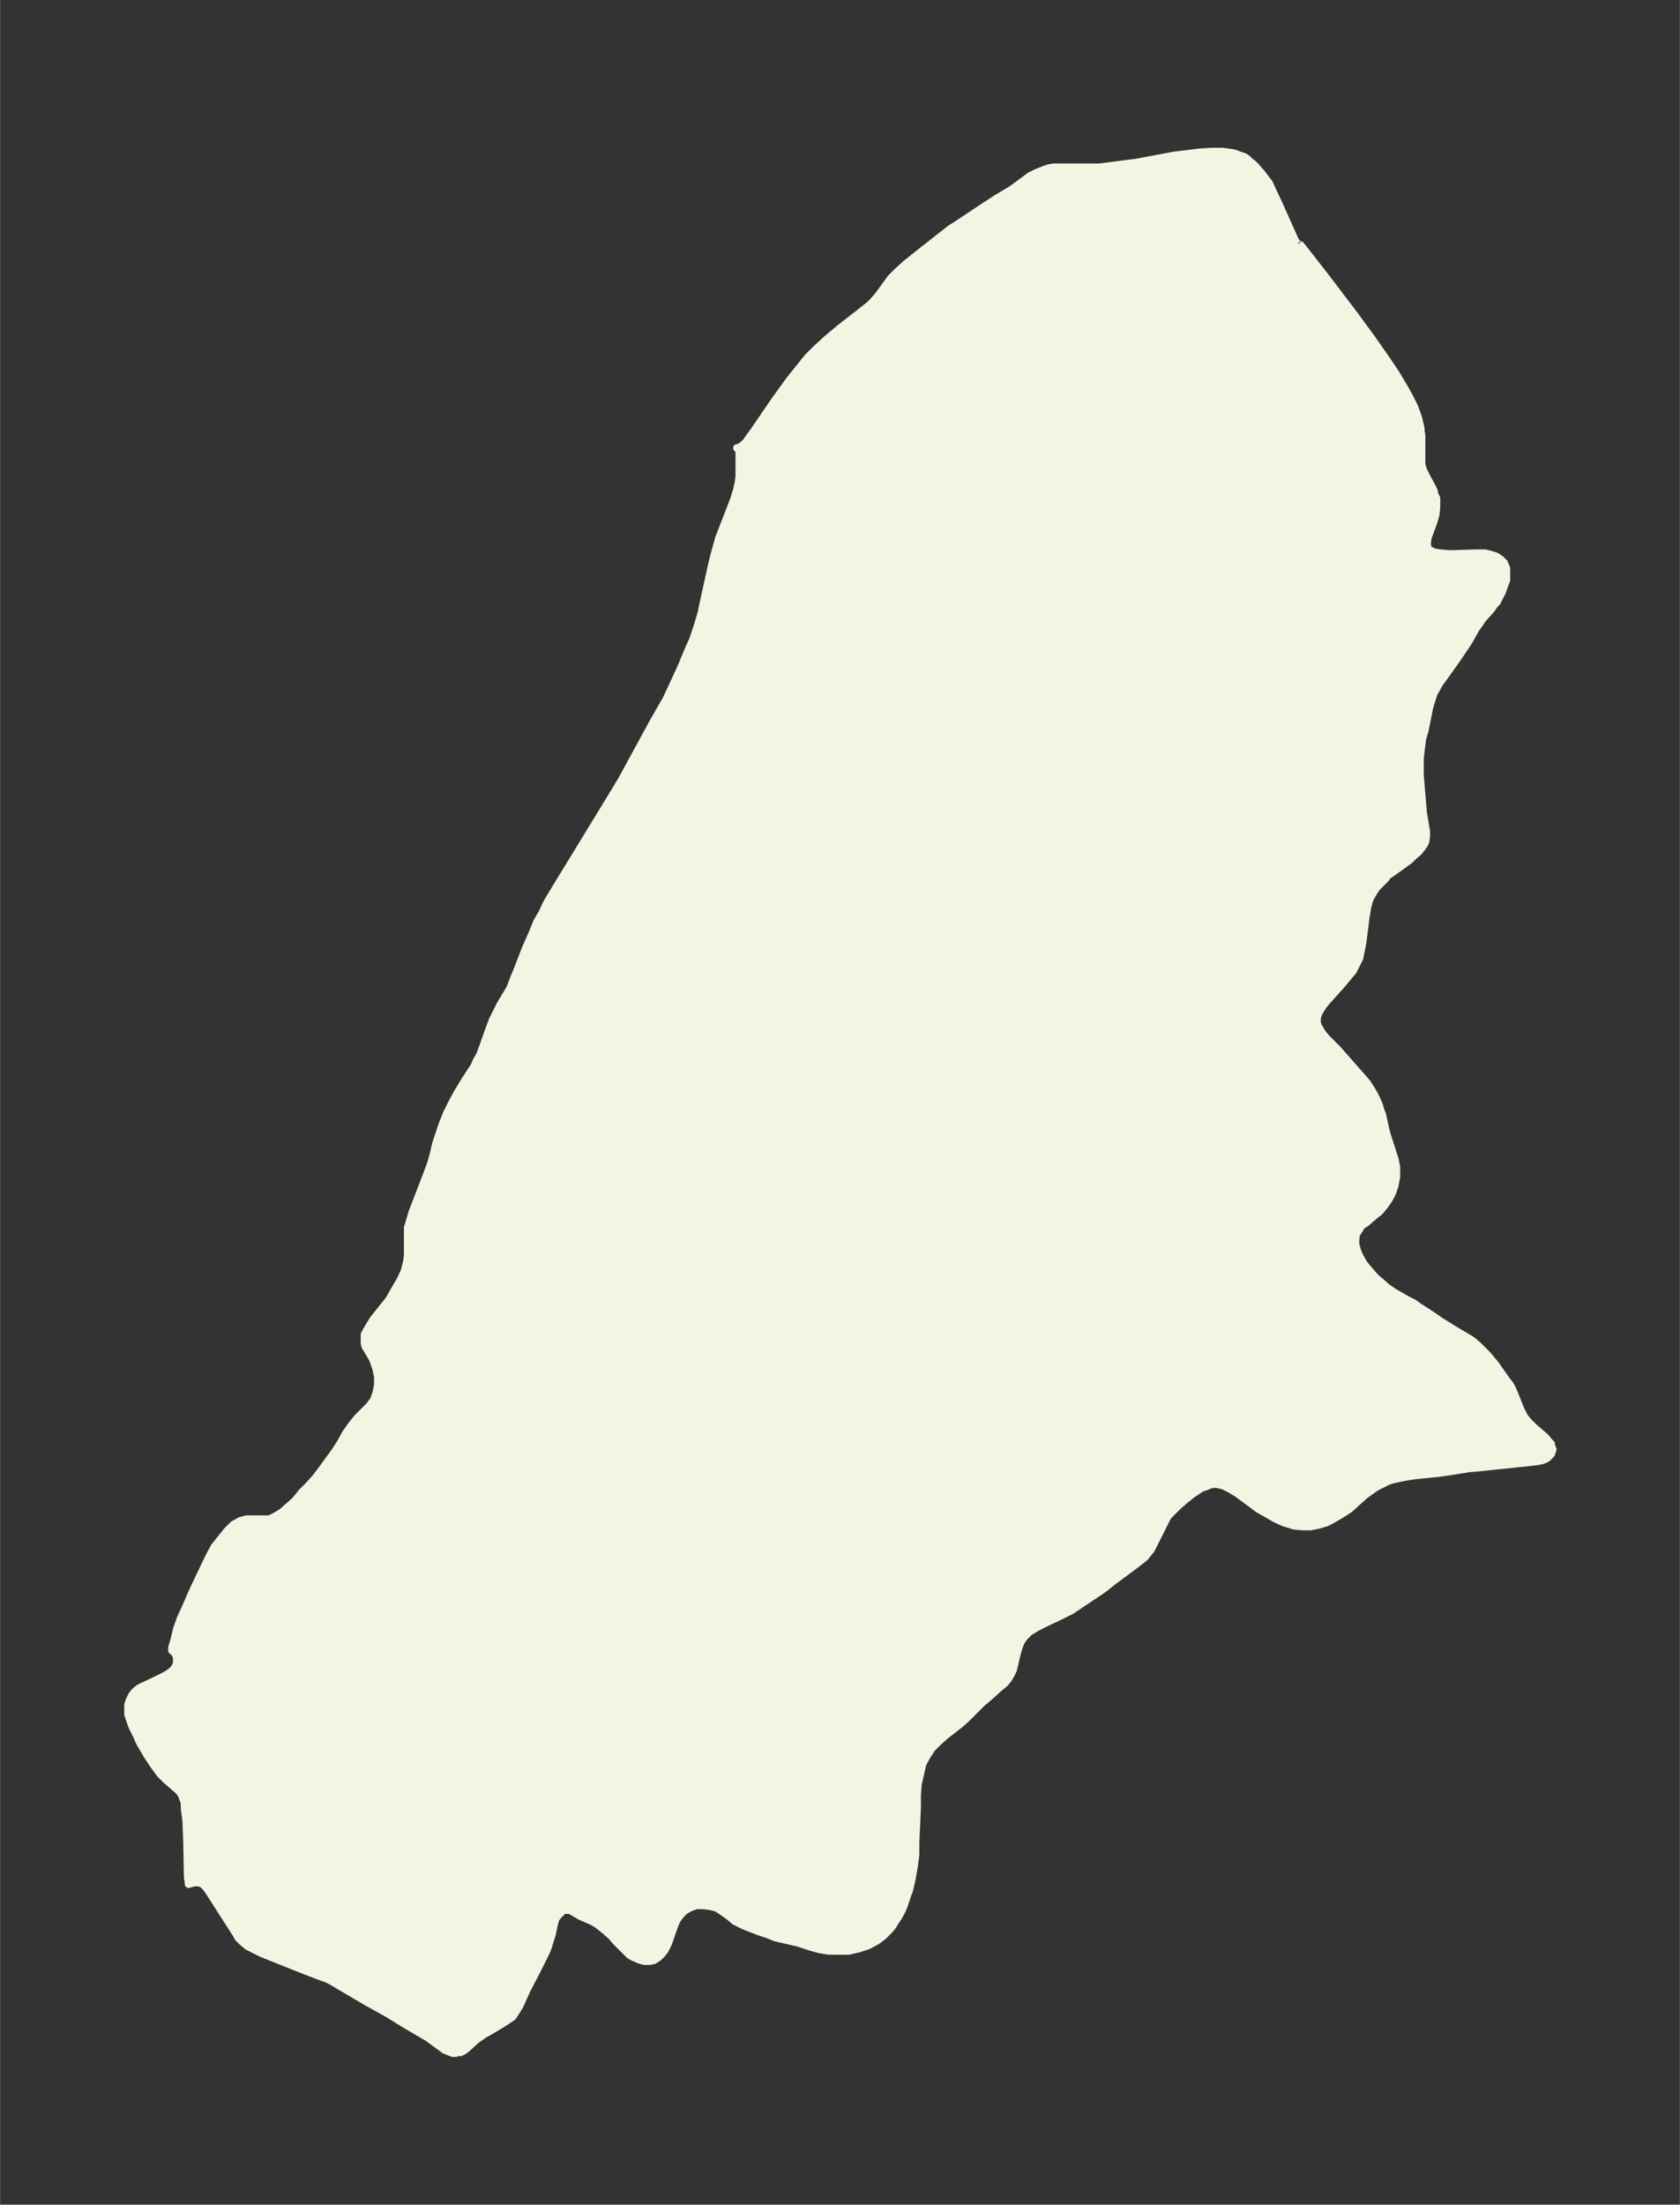 <svg xmlns="http://www.w3.org/2000/svg" xmlns:xlink="http://www.w3.org/1999/xlink" width="285.1" height="374" viewBox="0 0 213.8 280.5"><rect x="0" y="0" width="213.8" height="280.5" fill="#333333" stroke="none"/><defs><style>*{stroke-linejoin:round;stroke-linecap:butt}</style></defs><g id="figure_1"><path id="patch_1" fill="none" d="M0 280.5h213.8V0H0z"/><g id="axes_1"><g id="PatchCollection_1"><defs><path id="m4a093c6e9b" stroke="#f4f4e2" d="m165.3-249.5.3.3 1.1 1.4 2.1 2.7 3.5 4.6 2.2 3 2.1 3 1 1.5.9 1.5.8 1.4.7 1.4.5 1.4.3 1.3v.3l.1.6v3.6l.1.5.2.5.3.6.7 1.3.3.6v.3l.3.6v1.1l-.1 1-.3 1-.7 1.9-.1.8.1.6.2.2.7.3.7.1 1.2.1 3.5-.1h1l.8.2.6.2.6.4.4.4.3.7v1.5l-.3.8-.2.6-.3.6-.4.8-.3.3-.5.7-1 1.1-.4.6-.5.7-.9 1.6-1 1.5-.9 1.3-1.5 2.1-.3.4-.5.9-.2.3-.3.9-.3 1-.6 3-.3 1-.2 1.6-.1.9v2.1l.2 2.4.2 2.4.4 2.4v.6l-.1.7-.2.4-.3.4-.4.5-.6.5-.5.5-1.8 1.3-1 .7-.3.4-.7.7-.4.4-.4.6-.4.7-.2.5-.2.8-.2 1.2-.4 3.2-.2 1-.2 1-.3.6-.5 1-.5.6-1 1.2-1.8 2-.5.6-.5.8-.1.2-.2.6v.6l.1.4.3.5.3.5.5.6 1.4 1.4 3 3.4.7.8.6.9.4.7.3.6.3.7.2.7.2.5.4 1.8.2.8 1 3.1.2 1v1.2l-.2 1.1-.3.9-.3.6-.3.5-.5.7-.6.7-.3.2-1.4 1.2-.5.3-.3.5-.4.6-.1.6v.7l.2.8.3.7.5.9.3.4.5.6.8.9.6.5.8.7.7.5.5.3 1.4.8.8.4.7.5 1.7 1.1 1 .7 2.1 1.3 1.7 1 .3.2.7.6.3.3.5.5.4.4 1 1.2 1.4 2 .4.5.3.5.3.7.8 2 .2.4.3.6.5.6.7.7 1.5 1.3.5.6.2.2v.2l.2.5-.2.6-.5.5-.4.2-.3.1-.5.1-.8.1-6.7.7-1.2.1-2.5.4-1.4.2-3 .3-1.3.2-1.4.3-.7.2-.4.2-1.2.6-1.4 1-2 1.8-1.1.7-1.2.7-.6.3-1 .3-1 .2h-1l-1.1-.1-1.3-.4-1.1-.5-1.2-.7-.9-.5-2.7-2-1-.6-.8-.4-.9-.2h-.4l-.4.1-.5.2-.6.2-.6.4-.6.4-1 .8-.8.7-.7.7-.4.4-.3.4-.5 1-1 2-.5 1-.8 1-1 .8-3.1 2.3-1 .8-.7.5-3 2-.6.4-1.2.6-2.1 1-1 .5-1 .6-.7.7-.2.3-.2.3-.3.8-.2.7-.3 1.3-.2.8-.3.6-.3.5-.4.5-.6.5-1.8 1.6-.5.4-2 2-.9.8-1.8 1.4-.9.8-.8.8-.6.9-.6 1.1-.3 1.3-.3 1.3-.1 1.4v1.5l-.2 4.6v1.5l-.2 1.5-.3 1.7-.3 1.3-.2.5-.5 1.5-.3.7-.4.7-.4.6-.3.5-.4.5-.4.4-.4.4-.8.6-1.1.6-1.2.4-1.3.3h-2.5l-1.2-.2-1.1-.3-1.5-.5-3-.7-1-.4-1.2-.4-1.8-.7-1.2-.6-.7-.6-1-.7-.6-.4-.9-.2-.8-.1h-.9l-.8.3-.7.4-.4.4-.4.5-.3.5-.3.8-.7 2-.3.6-.1.2-.4.5-.4.4-.3.2-.3.2H83l-.3.1H82l-.7-.2-.4-.2-.3-.1-.5-.3-.7-.7-1-1-.6-.7-.8-.7-1-.8-.7-.4-1.4-.6-1.2-.7-.3-.1h-.6l-.2.1-.3.3-.3.3-.3.4-.2.7-.3 1.4-.2.6-.2.7-.3.8-1.2 2.4-1.3 2.5-.9 2-.5.8-.4.6-.6.4-.6.4-1.5.9-.9.5-1 .7-1.2 1.1-.4.3-.4.2h-.4l-.2.1h-.4l-.5-.2-.5-.2-2.2-1.6-1.2-.7-1.7-1-2.1-1.3-2.7-1.5-3.4-2-1-.6-.8-.4-.6-.2-2.1-.8-5-2-.5-.2-.8-.4-1-.5-.7-.6-.5-.5-.2-.4-3.4-5.3-.4-.6-.3-.3-.3-.3h-.1l-.4-.1h-.5l-.7.2v-.2l-.1-.6-.1-4.9-.1-2.4-.2-1.5v-.7l-.2-.6-.2-.5-.3-.4-.2-.2-1.5-1.3-.7-.7-.8-1.1-.8-1.2-1-1.7-.4-.9-.5-1-.2-.5-.2-.6-.2-.6v-1.2l.2-.6.3-.6.4-.5.5-.4.4-.2 1.7-.8 1.2-.6.5-.3.5-.4.3-.4.2-.4v-.9l-.2-.4-.2-.3-.2-.1v-.4l.3-1 .3-1.3.5-1.4.6-1.3 1-2.3 2-4.2.7-1.3.8-1 .8-1 .8-.8.9-.5.8-.2h2.9l.8-.4.8-.5.8-.7.9-.8.8-1 .9-.9.9-1 .9-1.2.8-1.1.8-1.1.7-1.1.6-1.1.7-1 .4-.5.4-.5 1-1 .5-.5.6-.8.3-.9.2-1v-1l-.2-1-.3-.9-.2-.5-.9-1.5-.1-.4v-1.1l.2-.4.3-.5.6-1 2-2.5.8-1.4.7-1.2.5-1.1.3-1.2.1-.8v-3.5l.3-1 .3-1 1.5-3.9.8-2.1.3-1 .4-1.7.4-1.2.4-1.2.6-1.5.6-1.2.7-1.3.9-1.5 1.3-2 .3-.7.4-.7.3-.8.6-1.7.7-1.9.5-1 .5-1 1.2-2 .2-.5.3-.8.5-1.2 1-2.6.8-1.8.7-1.7.6-1 .6-1.3 1.2-2 6.3-10.3 2-3.3 4.2-7.7 1.5-2.6.7-1.5 1.2-2.6 1-2.4.5-1.1.6-1.8.5-1.7.2-1 1.1-5 .3-1.2.3-1.1.3-1.1 1.9-4.9.4-1.3.2-.9.1-.8v-3.3l-.2-.3h-.1.2l.5-.3.5-.5.2-.3.8-1.1 2.6-3.8 1.8-2.5.8-1 .8-1 .8-1 1.1-1.1 1.3-1.2 1.8-1.5 2.7-2.1 1-.8.4-.4.7-.8 1.6-2.2.9-.9 1-.9 2-1.6 3.7-2.9.8-.5 3-2 2-1.3 2-1.2 2.3-1.7.8-.4 1-.4.6-.2.6-.1h5.8l1.6-.2 1.5-.2 1.6-.2 4.8-.9 1.6-.2 1.6-.2 1.5-.1h1.5l1.4.2 1.4.5.3.2.4.4.3.2.4.4.7.8 1 1.3.5 1.1.8 1.7 1.7 3.8.3.7.3.4h.1"/></defs><g clip-path="url(#p3d52294a4b)"><use xlink:href="#m4a093c6e9b" y="280.5" fill="#f4f4e2" stroke="#f4f4e2"/></g></g></g></g><defs><clipPath id="p3d52294a4b"><path d="M7.2 7.2h199.4v266.1H7.2z"/></clipPath></defs></svg>